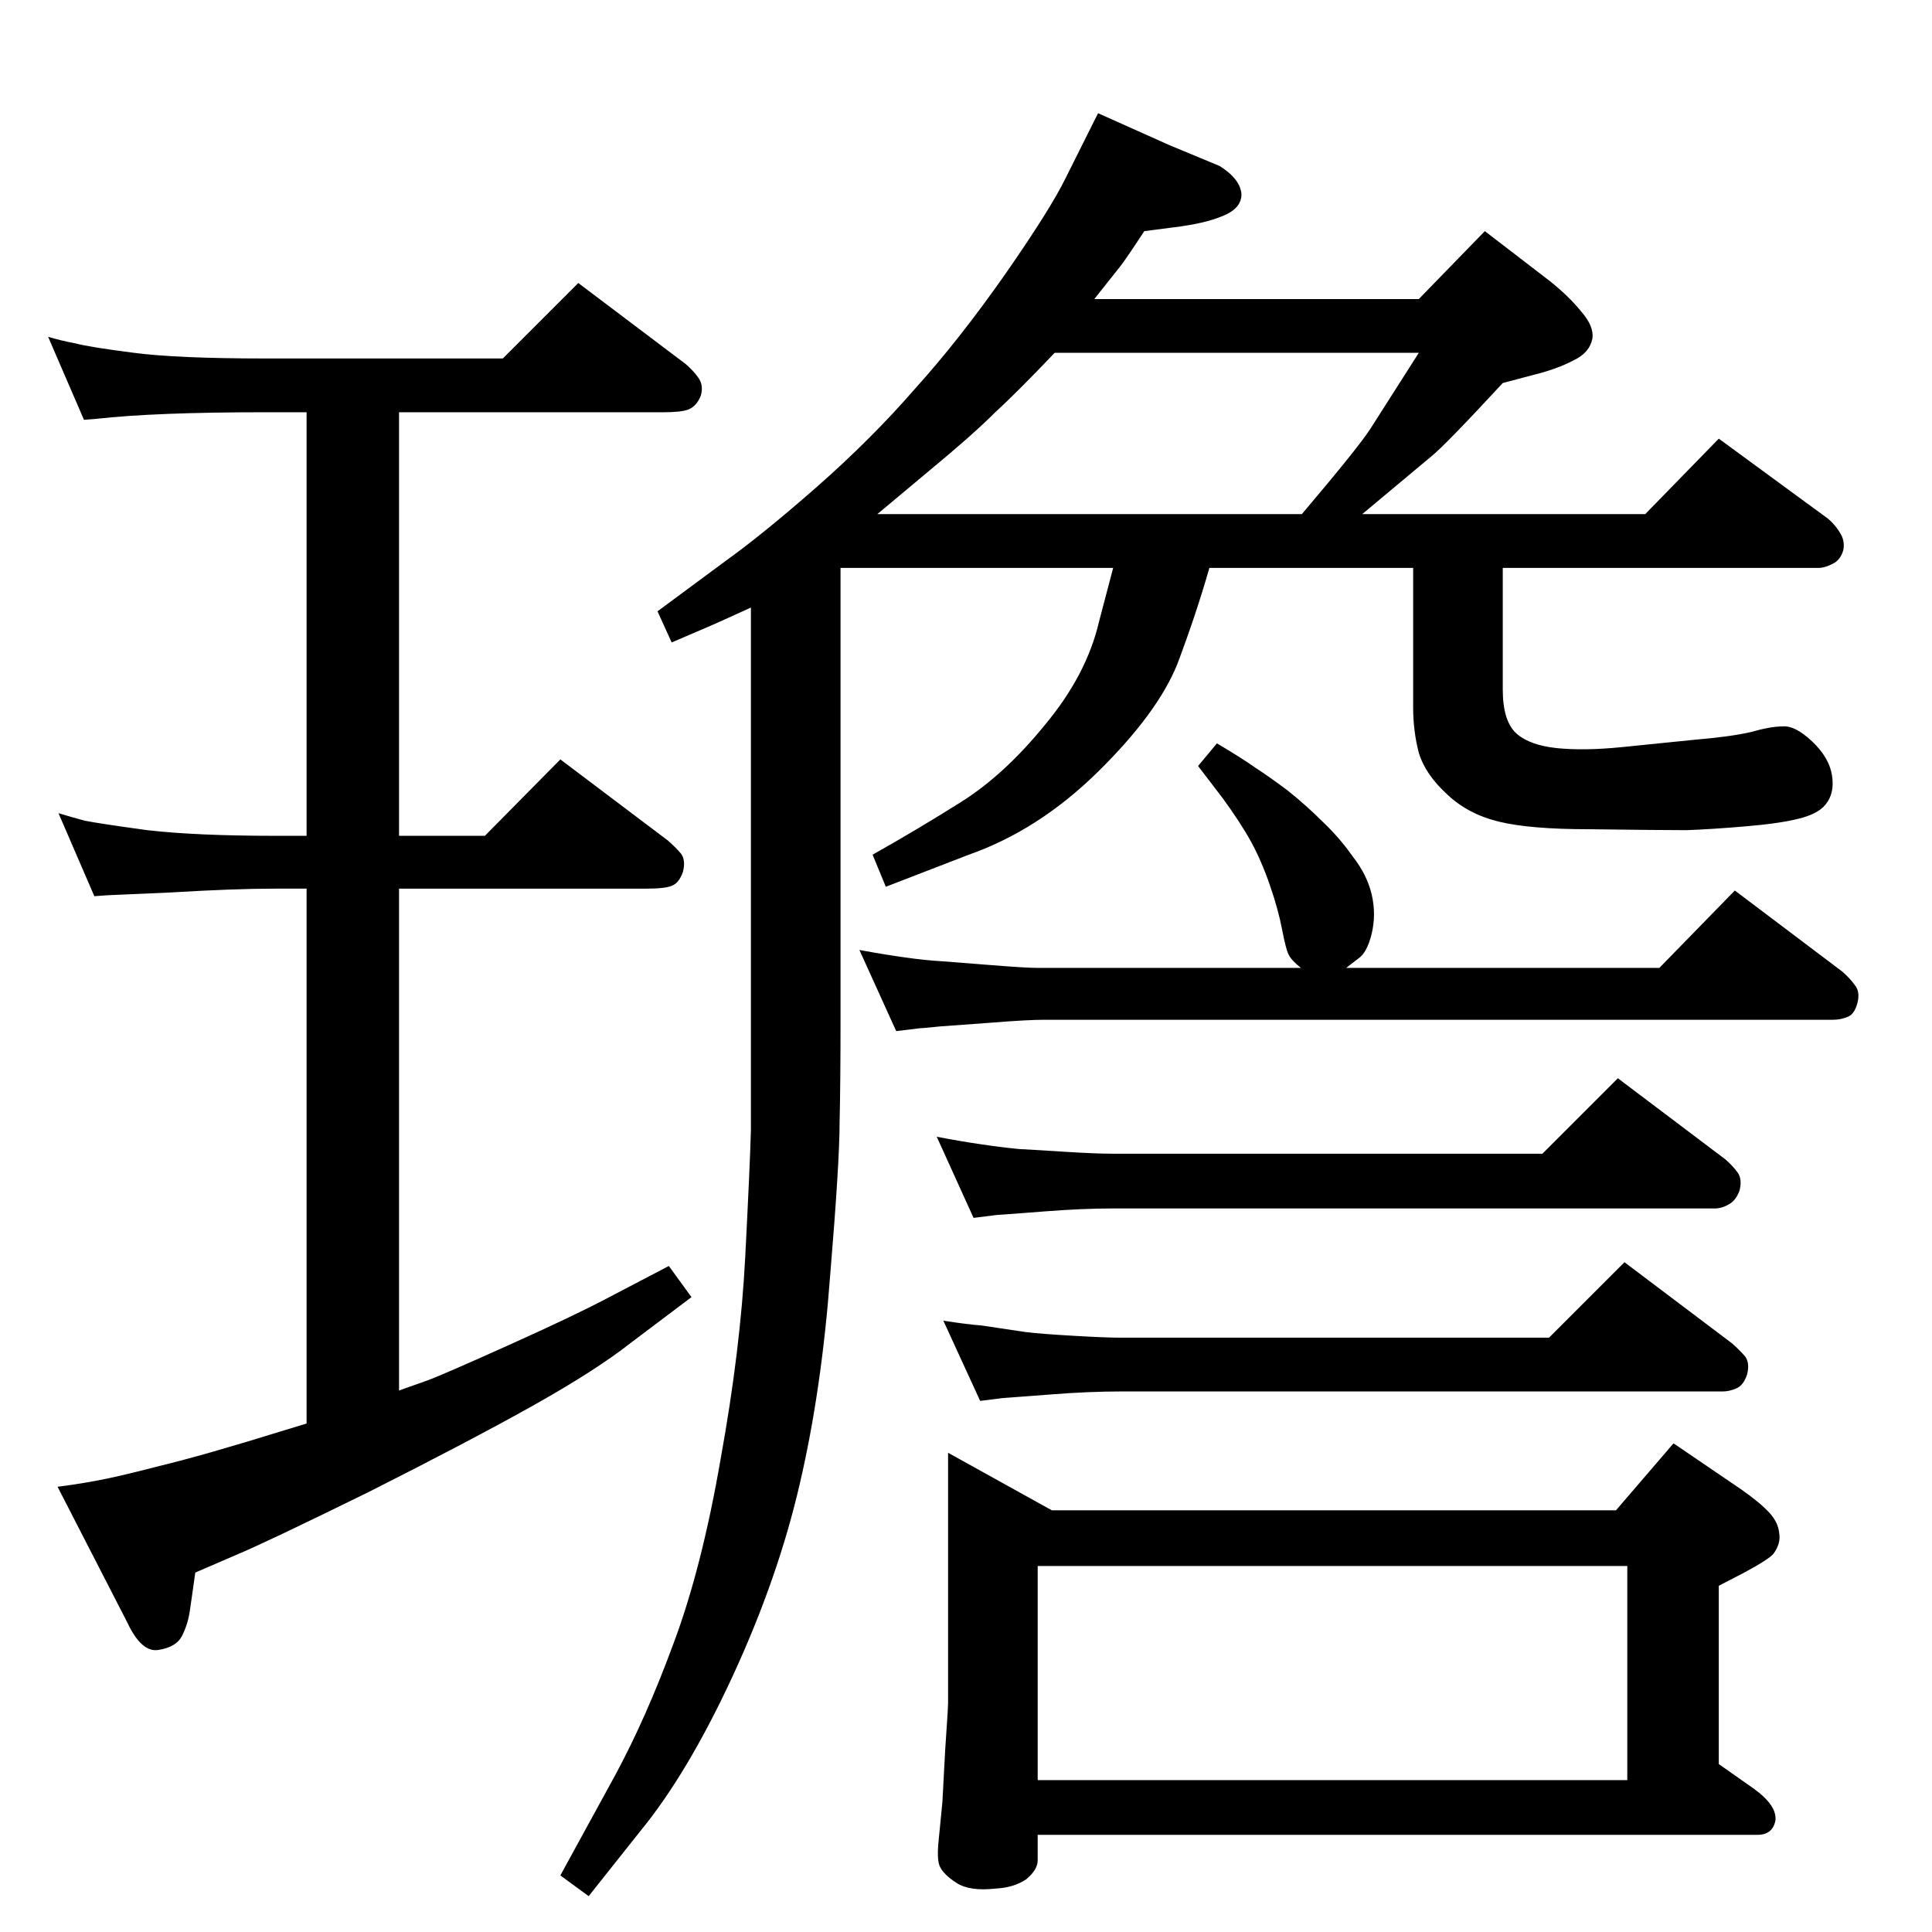 <?xml version="1.0" standalone="no"?>
<!DOCTYPE svg PUBLIC "-//W3C//DTD SVG 1.1//EN" "http://www.w3.org/Graphics/SVG/1.1/DTD/svg11.dtd" >
<svg xmlns="http://www.w3.org/2000/svg" xmlns:xlink="http://www.w3.org/1999/xlink" version="1.1" viewBox="0 0 2048 2048">
  <g transform="matrix(1 0 0 -1 0 2048)">
   <path fill="currentColor"
d="M1379 1022q-10 8 -13 14t-7 27t-13 47t-20 46t-30 46l-26 34l20 24q27 -16 41 -26q14 -9 34 -24q20 -16 37 -33q18 -17 32 -37q15 -19 20 -40t0 -42q-5 -20 -14 -26l-13 -10h332l80 82l114 -86q8 -7 13 -14q6 -7 3 -19t-10.5 -15t-15.5 -3h-836q-18 0 -55 -3l-55 -4
q-19 -2 -22 -2l-25 -3l-39 86q27 -5 49 -8q21 -3 39 -4l51 -4q37 -3 50 -3h279zM1444 1503h300l78 80l116 -85q7 -6 12 -14q6 -9 4 -19q-3 -11 -12 -15q-8 -4 -14 -4h-335v-129q0 -34 15 -47q14 -12 42 -15q29 -3 69 1l79 8q36 3 58 8q21 6 34 6q13 1 31 -16t21 -36t-7 -31
q-8 -10 -29 -15q-20 -5 -56 -8q-35 -3 -62 -4q-28 0 -104 1q-62 0 -95 8t-55 29q-23 21 -30 44q-6 23 -6 48v148h-216q-14 -49 -34 -102q-21 -52 -84 -114t-137 -88l-88 -34l-14 34q48 27 94 56t89 82q44 53 57 109l15 57h-289v-475q0 -72 -1 -113q0 -42 -10 -162
q-9 -121 -32 -220q-23 -100 -71 -204t-99 -166l-54 -68l-30 22l58 106q33 61 62 140q30 80 50 196q21 116 26 214q5 97 6 134v110v444q-35 -16 -42 -19l-42 -18l-15 33l73 54q39 28 96 78q58 51 104 104q47 52 96 122q48 69 64 102l34 68l76 -34l53 -22q22 -14 23 -30
q0 -15 -20 -23q-19 -8 -52 -12l-31 -4q-21 -32 -26 -38l-27 -34h344l70 72l69 -53q20 -16 33 -32q14 -16 12 -29q-3 -15 -20 -23q-17 -9 -41 -15l-34 -9q-61 -66 -76 -78zM1380 1503q61 72 73 91l51 80h-386q-40 -42 -64 -64q-23 -23 -69 -61l-55 -46h450zM1032 757l-39 86
q26 -5 47 -8q20 -3 40 -5q19 -1 50 -3q32 -2 50 -2h455l80 80l114 -86q8 -7 13 -14t2 -19q-4 -11 -12 -15q-7 -4 -14 -4h-638q-32 0 -71 -3l-26 -2q-26 -2 -27 -2zM1039 563l-39 85q26 -4 40 -5l47 -7q16 -2 51 -4q34 -2 50 -2h454l80 80l114 -86q8 -7 14 -14q5 -7 2 -19
q-4 -12 -12 -15q-7 -3 -14 -3h-638q-33 0 -72 -3l-26 -2q-26 -2 -27 -2zM1713 447l61 71l72 -49q20 -14 30 -25q9 -10 10 -21q2 -11 -6 -22q-5 -6 -31 -20l-27 -14v-189l37 -26q25 -18 23 -34q-3 -15 -19 -15h-763v-27q0 -10 -12 -20q-13 -9 -33 -10q-27 -3 -41 6t-18 18
q-3 8 -1 27l4 41l3 56q3 43 3 49v265l110 -61h598zM1100 161h625v227h-625v-227zM423 574l31 11q16 6 85 37t105 50l65 34l24 -33l-65 -49q-37 -29 -103 -66t-175 -92q-110 -54 -139 -66l-44 -19q-4 -29 -6 -42t-8 -25t-25 -15q-18 -3 -33 29l-74 144q17 2 39 6q23 4 69 16
q46 11 133 38l23 7v567h-33q-44 0 -110 -4q-66 -3 -68 -3l-14 -1l-38 88q13 -4 28 -8q15 -3 66 -10q52 -6 136 -6h33v449h-44q-117 0 -179 -7l-13 -1l-38 88q13 -4 29 -7q15 -4 62 -10q46 -6 139 -6h252l80 80l114 -86q8 -7 13 -14q6 -8 3 -19q-4 -11 -13 -15q-8 -3 -26 -3
h-281v-449h91l80 81l114 -86q8 -7 14 -14q5 -7 2 -19q-4 -12 -12 -15q-7 -3 -27 -3h-262v-532z" />
  </g>

</svg>
